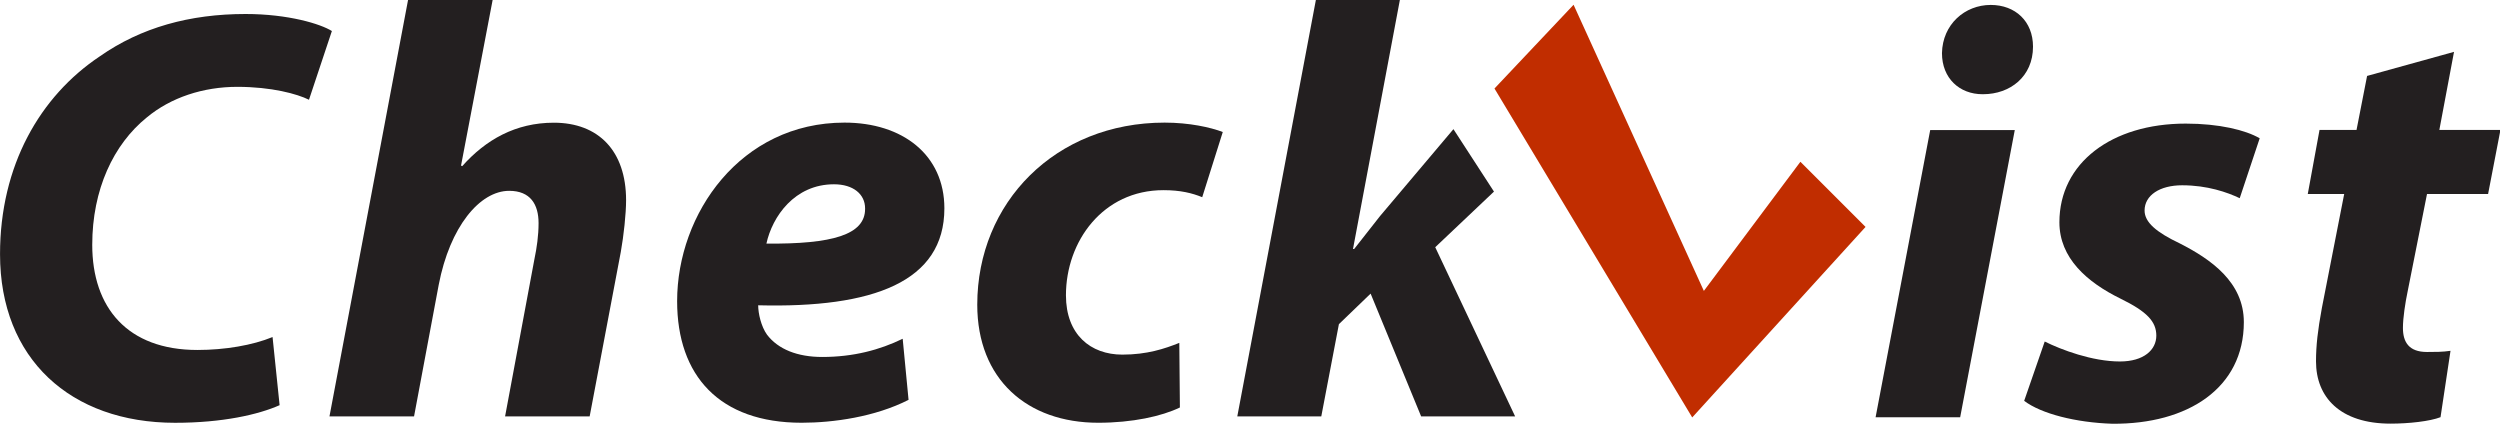 <?xml version="1.0" encoding="UTF-8" standalone="no"?>
<!-- Created with Inkscape (http://www.inkscape.org/) -->
<svg id="svg2" xmlns:rdf="http://www.w3.org/1999/02/22-rdf-syntax-ns#" xmlns="http://www.w3.org/2000/svg" xml:space="preserve" height="82.15" viewBox="0 0 483.996 82.149" width="484" version="1.1" xmlns:cc="http://creativecommons.org/ns#" xmlns:dc="http://purl.org/dc/elements/1.1/"><defs id="defs6"><clipPath id="clipPath42" clipPathUnits="userSpaceOnUse"><path id="path44" d="m0 385.51h277.8v-385.51h-277.8v385.51z"/></clipPath></defs><g id="g10" transform="matrix(2.125,0,0,-2.125,-37.162,777.073)"><g id="g38" transform="translate(-7.508,7.508)"><g id="g40" clip-path="url(#clipPath42)"><g id="g46" transform="translate(50.47,321.26)"><path id="path48" fill="#231f20" d="m0 0c-1.926-0.857-5.19-1.605-9.525-1.605-9.525 0-15.946 5.832-15.946 15.357 0 8.08 3.638 14.394 9.096 18.033 3.747 2.622 8.188 3.853 13.271 3.853 3.907 0 6.85-0.91 7.866-1.552l-2.086-6.261c-1.071 0.535-3.425 1.177-6.529 1.177s-6.046-0.963-8.24-2.782c-3.051-2.462-4.977-6.582-4.977-11.612 0-5.726 3.211-9.579 9.579-9.579 2.514 0 5.03 0.429 6.849 1.178l0.642-6.207z"/></g><g id="g50" transform="translate(55.013,320.24)"><path id="path52" fill="#231f20" d="m0 0 7.17 37.993h7.706l-2.89-15.144 0.107-0.053c2.141 2.408 4.87 3.959 8.348 3.959 4.067 0 6.582-2.568 6.582-7.063 0-1.231-0.214-3.211-0.481-4.709l-2.837-14.983h-7.705l2.675 14.341c0.214 1.017 0.375 2.14 0.375 3.264 0 1.712-0.749 2.943-2.676 2.943-2.675 0-5.404-3.264-6.421-8.562l-2.247-11.986h-7.706z"/></g><g id="g54" transform="translate(103.81,339.19)"><path id="path56" fill="#231f20" d="m0 0c0 1.284-1.07 2.194-2.836 2.194-3.585 0-5.619-2.943-6.154-5.404 5.993-0.054 8.99 0.802 8.99 3.156v0.054zm3.96-17.444c-3.05-1.553-6.85-2.087-9.739-2.087-7.492 0-11.345 4.28-11.345 11.076 0 7.973 5.78 16.268 15.251 16.268 5.298 0 9.097-2.943 9.097-7.813 0-6.689-6.475-9.097-16.963-8.83 0-0.748 0.268-1.925 0.802-2.675 1.018-1.338 2.783-2.033 5.031-2.033 2.836 0 5.244 0.642 7.331 1.659l0.535-5.565z"/></g><g id="g58" transform="translate(132.49,321.05)"><path id="path60" fill="#231f20" d="m0 0c-1.659-0.803-4.334-1.391-7.438-1.391-6.475 0-11.023 3.959-11.023 10.756 0 9.31 7.117 16.588 17.07 16.588 2.247 0 4.174-0.428 5.298-0.856l-1.873-5.94c-0.91 0.374-1.98 0.642-3.532 0.642-5.512 0-8.883-4.655-8.883-9.578 0-3.586 2.248-5.405 5.137-5.405 2.247 0 3.853 0.535 5.191 1.07l0.053-5.886z"/></g><g id="g62" transform="translate(137.72,320.24)"><path id="path64" fill="#231f20" d="m0 0 7.17 37.993h7.652l-4.281-22.743h0.107c0.803 1.018 1.606 2.034 2.355 2.997l6.688 7.92 3.693-5.689-5.351-5.067 7.278-15.411h-8.563l-4.602 11.184-2.889-2.783-1.605-8.401h-7.652z"/></g><g id="g66" transform="translate(205.61,349.59)"><path id="path68" fill="#231f20" d="m0 0c-2.086 0-3.691 1.445-3.691 3.746 0.052 2.622 2.086 4.388 4.441 4.388 2.247 0 3.853-1.498 3.853-3.8 0-2.729-2.087-4.334-4.549-4.334h-0.054zm-9.738-29.431 4.976 26.167h7.705l-4.976-26.167h-7.705z"/></g><g id="g70" transform="translate(211.28,327.06)"><path id="path72" fill="#231f20" d="m0 0c1.499-0.749 4.335-1.819 6.85-1.819 2.194 0 3.318 1.07 3.318 2.355 0 1.284-0.856 2.193-3.264 3.371-3.05 1.498-5.566 3.692-5.566 6.956 0 5.405 4.764 8.99 11.506 8.99 3.049 0 5.458-0.589 6.742-1.338l-1.82-5.458c-1.123 0.535-2.943 1.177-5.245 1.177-2.033 0-3.423-0.909-3.423-2.301 0-1.07 1.07-1.98 3.211-2.996 2.836-1.445 5.832-3.532 5.832-7.171 0-5.993-5.084-9.311-11.987-9.257-3.317 0.107-6.474 0.909-8.026 2.087l1.872 5.404z"/></g><g id="g74" transform="translate(248.57,353.45)"><path id="path76" fill="#231f20" d="m0 0-1.338-7.117h5.567l-1.125-5.833h-5.565l-1.766-8.883c-0.214-1.017-0.428-2.407-0.428-3.317 0-1.285 0.536-2.194 2.194-2.194 0.695 0 1.445 0 2.141 0.107l-0.91-6.047c-0.963-0.375-2.889-0.588-4.549-0.588-4.602 0-6.795 2.408-6.795 5.672 0 1.444 0.16 2.836 0.535 4.869l2.033 10.381h-3.318l1.07 5.833h3.371l0.963 4.923 7.92 2.194z"/></g><g id="g78" transform="translate(161.15,350.11)"><path id="path80" fill="#c12d00" d="m0 0 18.016-29.967 15.791 17.356-5.936 5.935-8.795-11.764-11.87 26.07-7.206-7.63z"/></g></g></g></g></svg>
